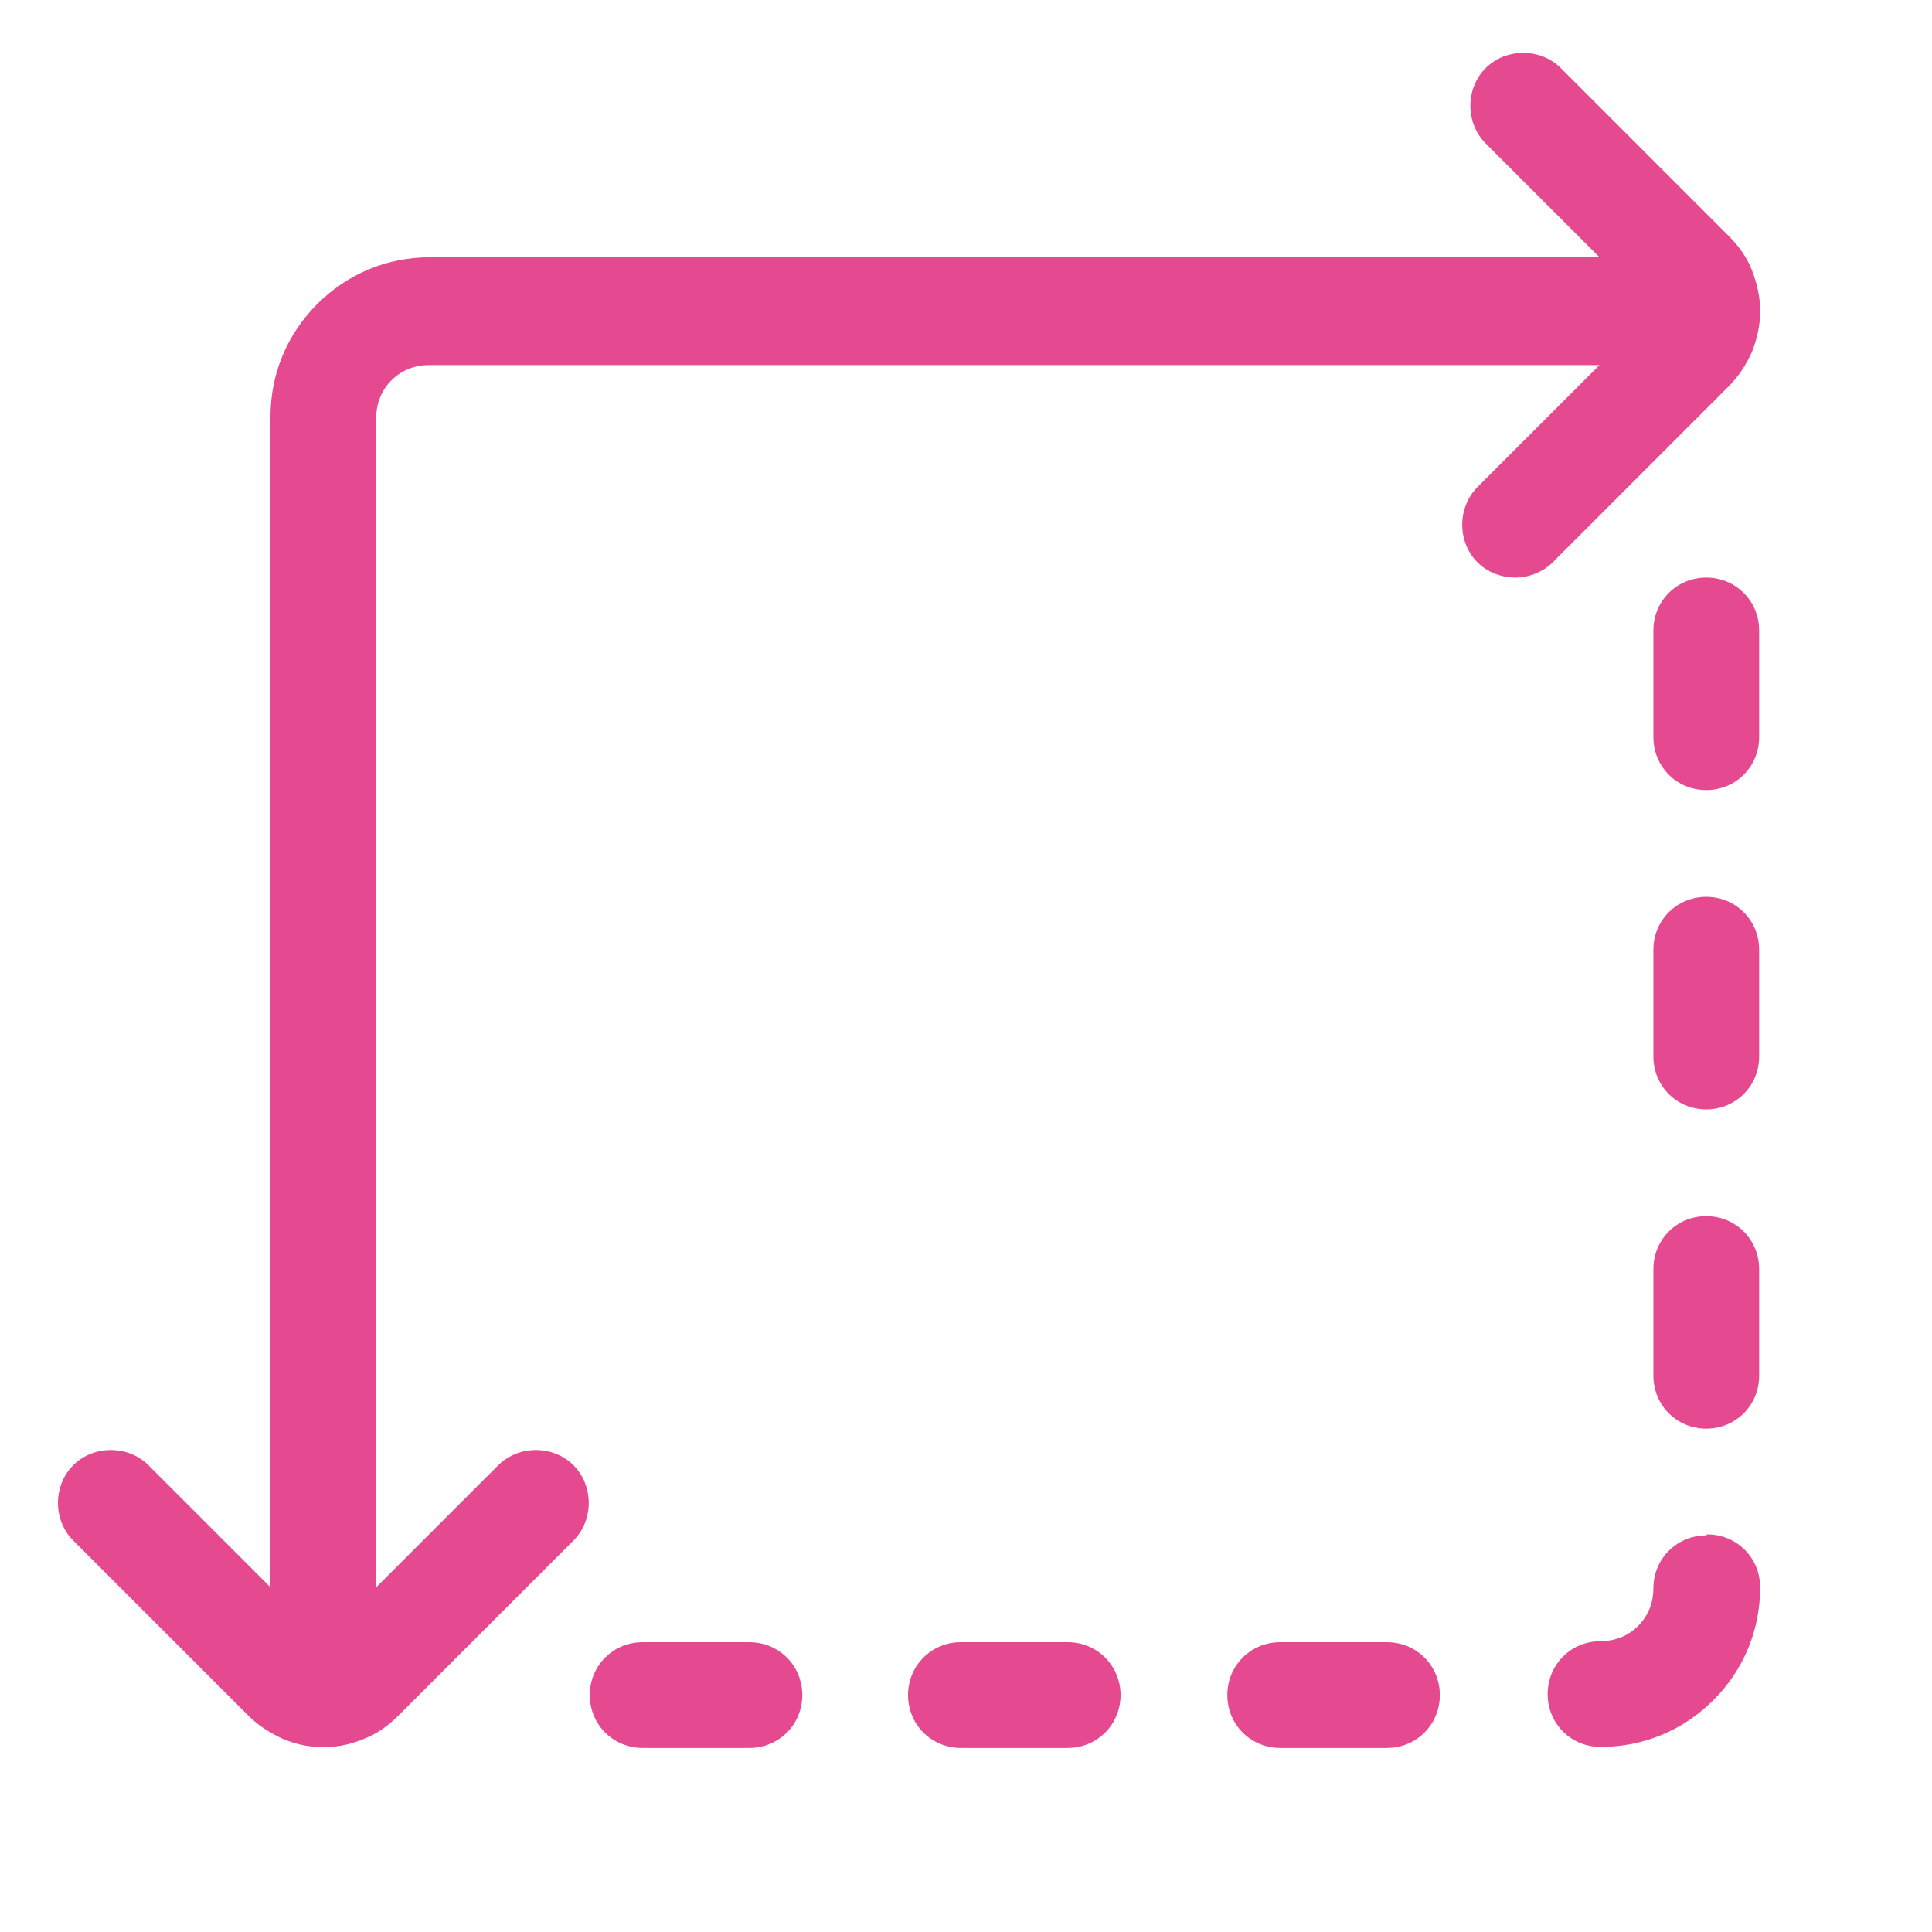 <?xml version="1.0" encoding="UTF-8"?>
<svg id="Layer_6" data-name="Layer 6" xmlns="http://www.w3.org/2000/svg" xmlns:xlink="http://www.w3.org/1999/xlink" viewBox="0 0 19 19">
  <defs>
    <style>
      .cls-1, .cls-2, .cls-3, .cls-4 {
        fill: none;
      }

      .cls-2 {
        opacity: .59;
      }

      .cls-3 {
        clip-path: url(#clippath-1);
      }

      .cls-5 {
        fill: #e54a91;
      }

      .cls-6 {
        fill: #ffa9bc;
      }

      .cls-4 {
        clip-path: url(#clippath);
      }
    </style>
    <clipPath id="clippath">
      <rect class="cls-1" x="-80.06" y="-39.78" width="52.99" height="51.17"/>
    </clipPath>
    <clipPath id="clippath-1">
      <path class="cls-1" d="m-36-71.97c-21.33,0-38.62,17.29-38.62,38.62S-57.33,5.27-36,5.27,2.62-12.02,2.62-33.35s-17.29-38.62-38.62-38.62Zm0,57.17c-10.24,0-18.55-8.3-18.55-18.55s8.3-18.55,18.55-18.55,18.55,8.3,18.55,18.55-8.3,18.55-18.55,18.55Z"/>
    </clipPath>
  </defs>
  <g>
    <path class="cls-5" d="m17,3.8c.1-.1.17-.21.23-.34.05-.13.08-.26.08-.4s-.03-.27-.08-.4c-.05-.13-.13-.24-.23-.34l-1.65-1.65c-.2-.2-.54-.2-.74,0-.2.2-.2.54,0,.74l1.12,1.12H4.23c-.42,0-.81.16-1.11.46-.3.3-.46.69-.46,1.11v11.51l-1.2-1.2c-.2-.2-.54-.2-.74,0-.2.2-.2.54,0,.74l1.72,1.72c.1.1.21.17.34.23.12.05.24.08.37.08,0,0,.02,0,.03,0s.02,0,.03,0c.13,0,.25-.03.37-.08.13-.05.24-.13.34-.23l1.72-1.72c.2-.2.2-.54,0-.74-.2-.2-.54-.2-.74,0l-1.2,1.2V4.11c0-.14.05-.27.15-.37.1-.1.23-.15.37-.15h11.51l-1.2,1.2c-.2.2-.2.54,0,.74.1.1.24.15.37.15s.27-.05.37-.15l1.72-1.72Z"/>
    <path class="cls-5" d="m16.78,15.1c-.29,0-.52.23-.52.52,0,.14-.05.27-.15.37s-.23.15-.37.15c-.29,0-.52.23-.52.52s.23.52.52.52c.42,0,.81-.16,1.11-.46s.46-.69.46-1.11c0-.29-.23-.52-.52-.52Z"/>
    <path class="cls-5" d="m13.64,16.15h-1.05c-.29,0-.52.23-.52.52s.23.52.52.52h1.05c.29,0,.52-.23.52-.52s-.23-.52-.52-.52Z"/>
    <path class="cls-5" d="m10.5,16.15h-1.05c-.29,0-.52.23-.52.52s.23.52.52.52h1.05c.29,0,.52-.23.52-.52s-.23-.52-.52-.52Z"/>
    <path class="cls-5" d="m7.37,16.15h-1.05c-.29,0-.52.23-.52.52s.23.52.52.52h1.05c.29,0,.52-.23.52-.52s-.23-.52-.52-.52Z"/>
    <path class="cls-5" d="m16.78,11.96c-.29,0-.52.23-.52.52v1.05c0,.29.23.52.52.52s.52-.23.52-.52v-1.05c0-.29-.23-.52-.52-.52Z"/>
    <path class="cls-5" d="m16.78,8.82c-.29,0-.52.23-.52.52v1.05c0,.29.23.52.52.52s.52-.23.52-.52v-1.05c0-.29-.23-.52-.52-.52Z"/>
    <path class="cls-5" d="m16.78,5.68c-.29,0-.52.23-.52.52v1.05c0,.29.23.52.52.52s.52-.23.52-.52v-1.05c0-.29-.23-.52-.52-.52Z"/>
  </g>
  <g class="cls-2">
    <g class="cls-4">
      <g class="cls-3">
        <g>
          <path class="cls-6" d="m-143.9-7.79C-129.3-2.03-113.9.94-98.23,1.62c6.69.29,13.4.2,20.09-.15,6.53-.34,12.77-2.04,19.11-3.63,12.59-3.18,25.05-6.79,37.62-10.07,6.2-1.62,12.58-3.63,18.93-4.54,6.42-.92,13.33-.69,19.8-.59,17.41.27,34.58,3.16,50.81,9.57v-1.55c-16.03-6.92-33.15-10.1-50.56-10.37-6.63-.1-13.69-.27-20.25.78-6.33,1.02-12.66,3.11-18.83,4.84-12.5,3.51-24.89,7.38-37.41,10.78-6.27,1.7-12.49,3.54-19,3.94-6.84.42-13.7.55-20.54.23-15.68-.72-31.02-3.98-45.45-10.21v1.55Z"/>
          <path class="cls-6" d="m-143.9-10.32C-129.54-3.79-114.19-.35-98.45.38c6.85.32,13.71.17,20.54-.29,6.52-.44,12.73-2.35,19-4.12,12.53-3.54,24.91-7.59,37.41-11.24,6.16-1.8,12.49-3.97,18.83-5.03,6.55-1.1,13.62-.96,20.25-.87,17.48.24,34.61,3.6,50.56,10.86v-1.55c-15.93-7.81-33.18-11.45-50.88-11.61-6.57-.06-13.65-.17-20.12,1.04-6.31,1.18-12.6,3.44-18.72,5.34-12.44,3.86-24.74,8.13-37.21,11.87-6.41,1.92-12.73,3.94-19.43,4.44-6.61.5-13.25.68-19.88.39-15.95-.7-31.44-4.44-45.79-11.48v1.55Z"/>
          <path class="cls-6" d="m-143.9-2.74c14.88,4.02,30.16,6.03,45.55,6.59,6.77.24,13.54.23,20.31.04,6.53-.18,12.89-1.47,19.31-2.64C-46.39-1-34.1-3.54-21.76-5.85c6.32-1.19,12.73-2.66,19.13-3.31,6.58-.66,13.41-.42,20.02-.3,17.13.3,34.18,2.25,50.74,6.73v-1.55c-16.57-5.12-33.76-7.36-51.06-7.64-6.54-.11-13.39-.36-19.89.41-6.36.75-12.76,2.41-19.02,3.74C-34.29-5.15-46.68-2.25-59.15.3c-6.39,1.31-12.69,2.69-19.22,2.91-6.74.23-13.48.26-20.22-.02-15.37-.62-30.6-2.93-45.32-7.48v1.55Z"/>
          <path class="cls-6" d="m-143.9-5.27c14.66,4.89,29.9,7.38,45.32,8.03,6.74.28,13.48.24,20.22-.02,6.54-.25,12.83-1.72,19.22-3.11,12.47-2.72,24.85-5.82,37.3-8.64,6.26-1.41,12.65-3.18,19.02-3.99,6.49-.83,13.36-.58,19.89-.47,17.35.28,34.57,2.69,51.06,8.19v-1.55c-16.3-6.05-33.46-8.76-50.81-9.04-6.48-.11-13.37-.36-19.8.52-6.35.86-12.72,2.78-18.93,4.32-12.56,3.11-25.03,6.54-37.62,9.56-6.34,1.52-12.58,3.14-19.11,3.44-6.69.31-13.4.39-20.09.1-15.61-.66-31-3.45-45.67-8.89v1.55Z"/>
          <path class="cls-6" d="m-143.9,2.38c28.03,3.86,56.88,4.87,85.05,2.14,12.4-1.21,24.78-2.56,37.18-3.8C-15.28.07-8.85-.75-2.43-1.08c6.49-.33,13.07-.14,19.56-.07C34.19-.95,51.23.05,68.13,2.38V.82C51.29-2.19,34.23-3.47,17.13-3.71c-6.48-.09-13.09-.31-19.56.11-6.42.42-12.86,1.47-19.24,2.28-12.4,1.59-24.78,3.33-37.18,4.87-6.47.8-12.9,1.68-19.42,1.77-6.62.1-13.24.09-19.85-.08-15.35-.4-30.66-1.72-45.78-4.43v1.55Z"/>
          <path class="cls-6" d="m-143.9-.15c15.08,3.08,30.4,4.59,45.78,5.04,6.62.19,13.24.2,19.85.08,6.53-.12,12.95-1.1,19.42-2.01C-46.44,1.2-34.07-.77-21.67-2.57c6.37-.92,12.82-2.1,19.24-2.58,6.46-.48,13.09-.24,19.56-.15,17.12.25,34.21,1.72,51,5.15v-1.55c-16.63-4.06-33.65-5.82-50.74-6.11-6.61-.11-13.42-.35-20.02.25-6.39.58-12.8,1.93-19.13,3.02C-34.09-2.43-46.39-.12-58.74,1.93c-6.42,1.07-12.79,2.24-19.31,2.4-6.77.16-13.54.17-20.31-.06-15.35-.52-30.62-2.33-45.55-5.98V-.15Z"/>
          <path class="cls-6" d="m-143.9,7.43c53.79,0,107.57,0,161.36,0,16.89,0,33.78,0,50.68,0v-1.55c-16.88-.73-33.78-1.04-50.68-1.11-25.49-.11-50.95,1.01-76.42,1.8-28.29.88-56.66.53-84.93-.69v1.55Z"/>
          <path class="cls-6" d="m-143.9,4.9c28.22,1.97,56.68,2.53,84.93,1.11C-33.49,4.73-8.07,2.93,17.45,3.1c16.91.12,33.81.62,50.68,1.8v-1.55C51.19,1.46,34.17.65,17.13.49c-6.5-.06-13.06-.22-19.56.04-6.42.26-12.84.94-19.24,1.46-12.4,1.01-24.78,2.12-37.18,3.11-28.22,2.24-56.92,1.4-85.05-1.74v1.55Z"/>
        </g>
      </g>
    </g>
  </g>
</svg>